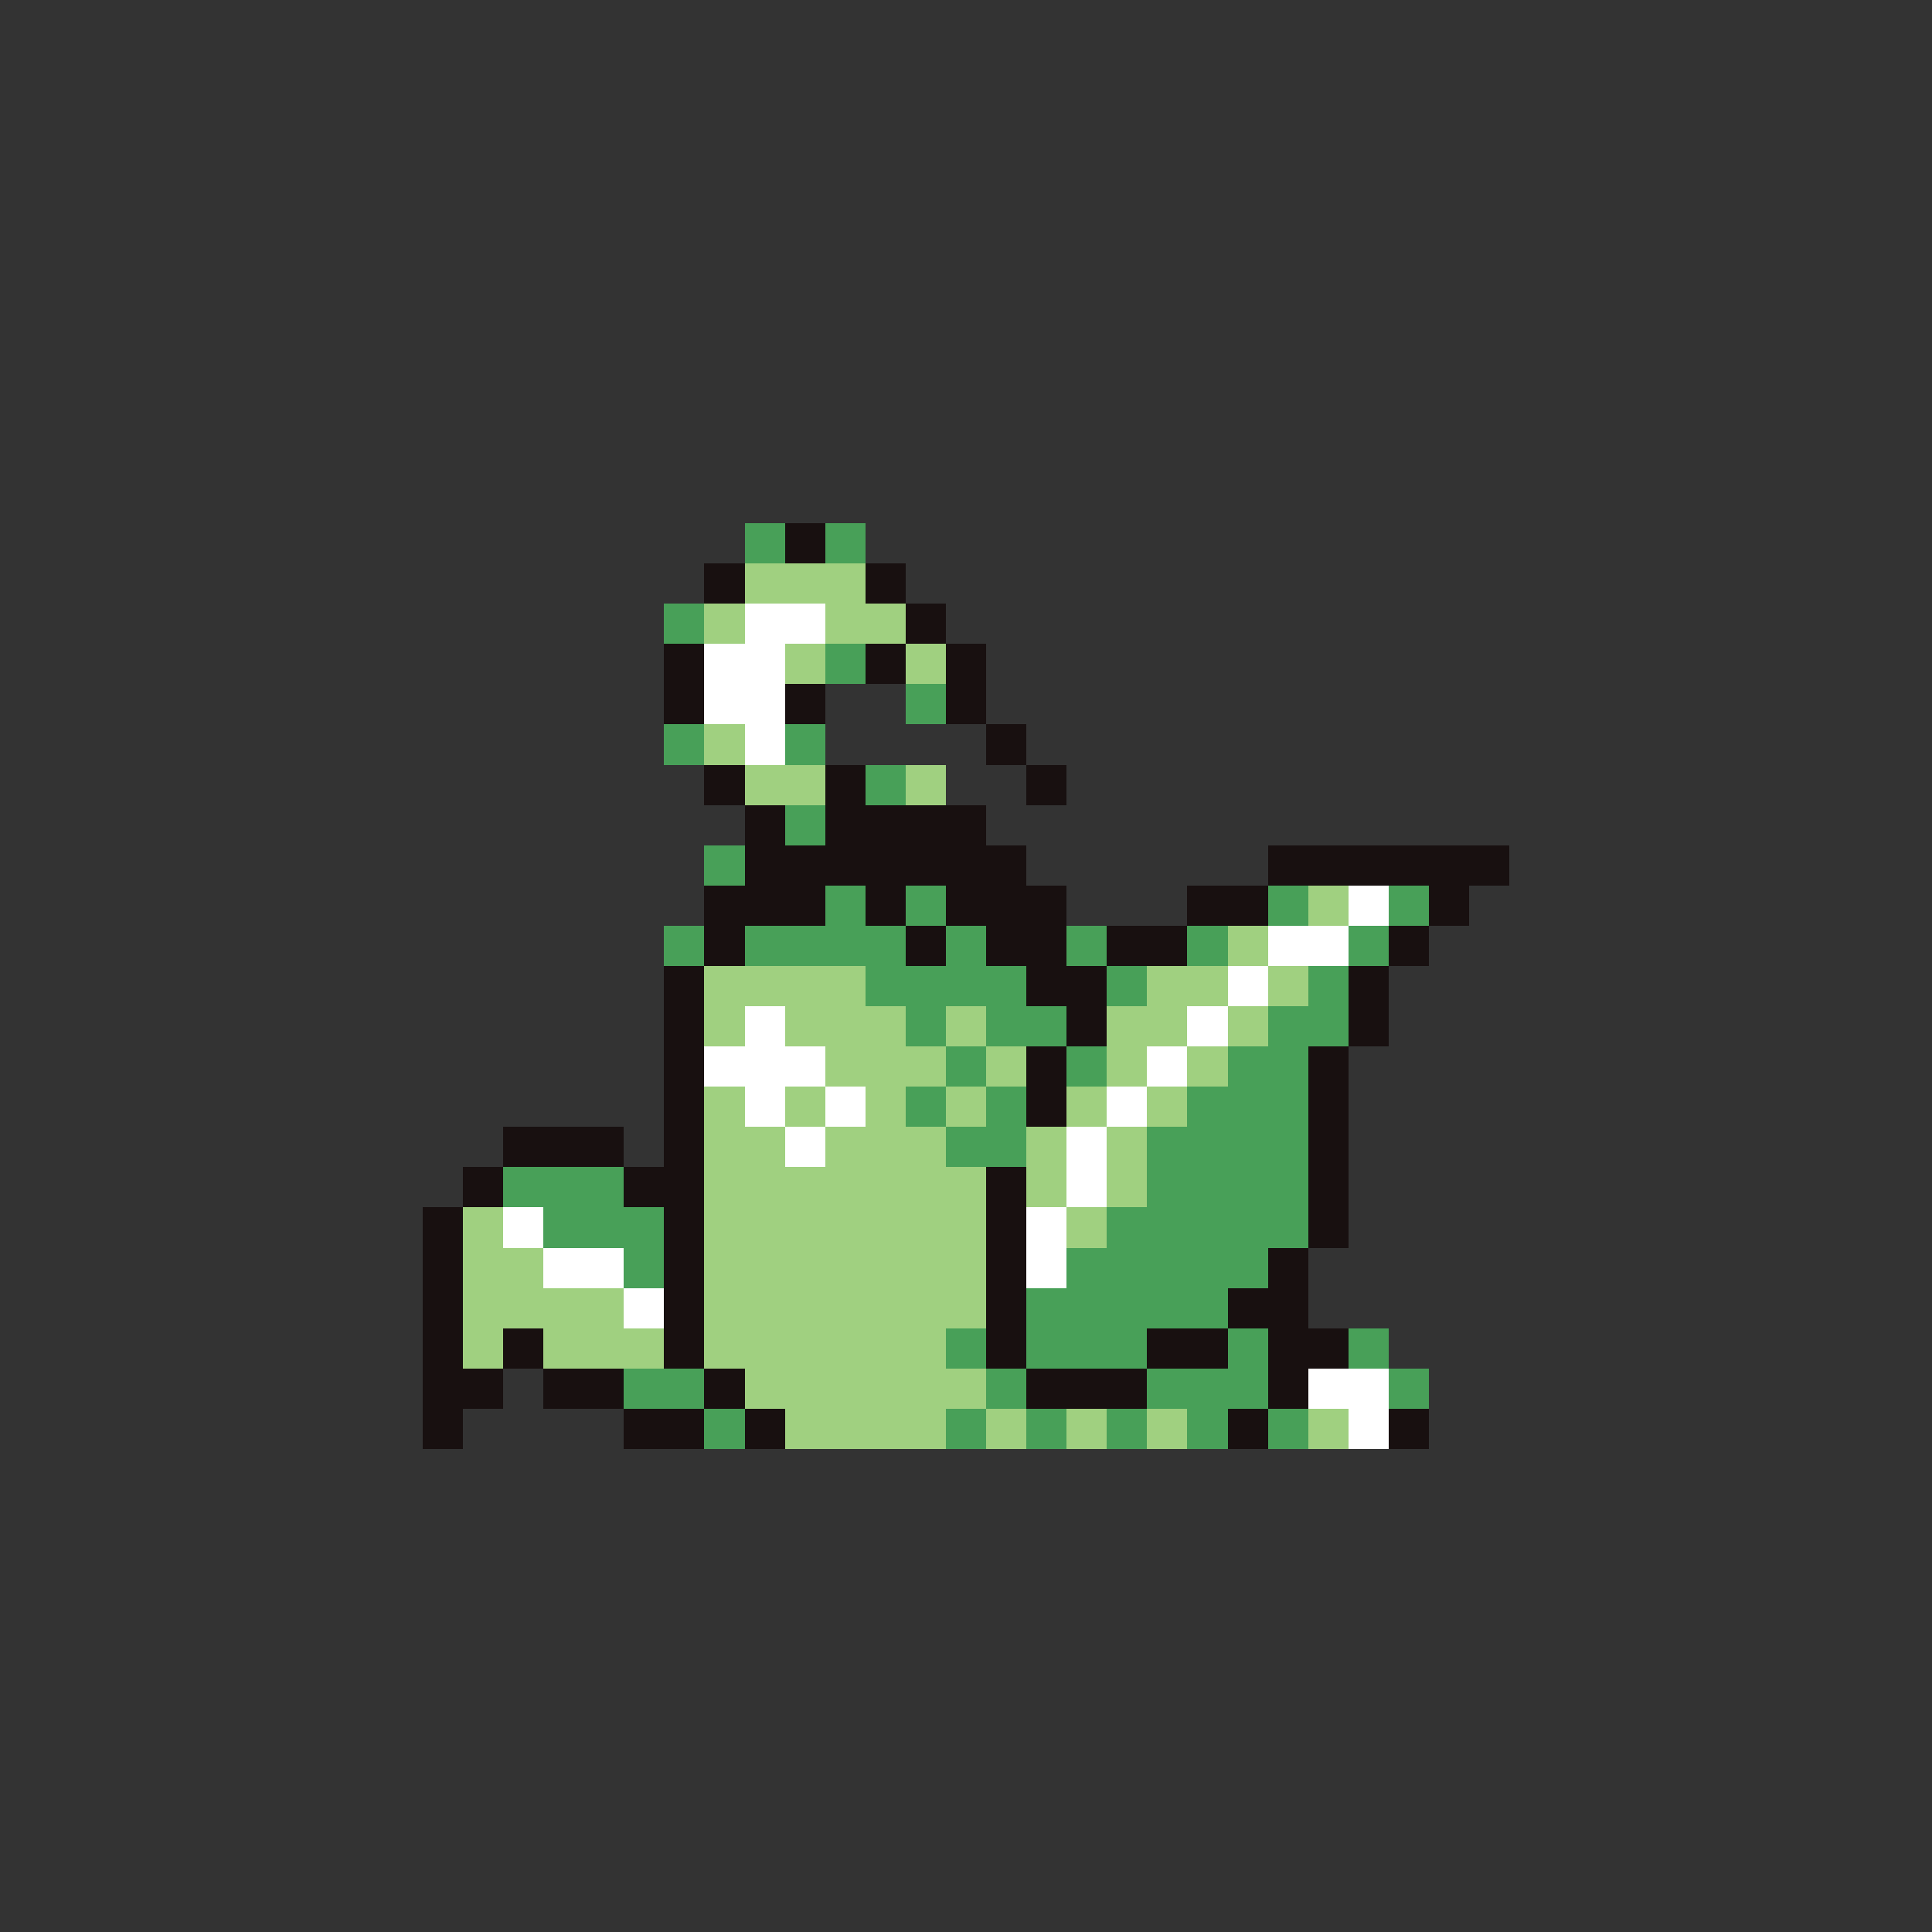 <svg xmlns="http://www.w3.org/2000/svg" viewBox="0 -0.5 96 96" shape-rendering="crispEdges">
<rect x="0" y="-0.5" width="96" height="96" fill="#333333" stroke="none"/>
<path stroke="#48a058" d="M37 26h2M41 26h2M37 27h2M41 27h2M33 30h2M33 31h2M41 32h2M41 33h2M45 34h2M45 35h2M33 36h2M39 36h2M33 37h2M39 37h2M43 38h2M43 39h2M39 40h2M39 41h2M35 42h2M35 43h2M41 44h2M45 44h2M63 44h2M69 44h2M41 45h2M45 45h2M63 45h2M69 45h2M33 46h2M37 46h8M47 46h2M53 46h2M59 46h2M67 46h2M33 47h2M37 47h8M47 47h2M53 47h2M59 47h2M67 47h2M43 48h8M55 48h2M65 48h2M43 49h8M55 49h2M65 49h2M45 50h2M49 50h4M63 50h4M45 51h2M49 51h4M63 51h4M47 52h2M53 52h2M61 52h4M47 53h2M53 53h2M61 53h4M45 54h2M49 54h2M59 54h6M45 55h2M49 55h2M59 55h6M47 56h4M57 56h8M47 57h4M57 57h8M25 58h6M57 58h8M25 59h6M57 59h8M27 60h6M55 60h10M27 61h6M55 61h10M31 62h2M53 62h10M31 63h2M53 63h10M51 64h10M51 65h10M47 66h2M51 66h6M61 66h2M67 66h2M47 67h2M51 67h6M61 67h2M67 67h2M31 68h4M49 68h2M57 68h6M69 68h2M31 69h4M49 69h2M57 69h6M69 69h2M35 70h2M47 70h2M51 70h2M55 70h2M59 70h2M63 70h2M35 71h2M47 71h2M51 71h2M55 71h2M59 71h2M63 71h2" />
<path stroke="#181010" d="M39 26h2M39 27h2M35 28h2M43 28h2M35 29h2M43 29h2M45 30h2M45 31h2M33 32h2M43 32h2M47 32h2M33 33h2M43 33h2M47 33h2M33 34h2M39 34h2M47 34h2M33 35h2M39 35h2M47 35h2M49 36h2M49 37h2M35 38h2M41 38h2M51 38h2M35 39h2M41 39h2M51 39h2M37 40h2M41 40h8M37 41h2M41 41h8M37 42h14M63 42h12M37 43h14M63 43h12M35 44h6M43 44h2M47 44h6M59 44h4M71 44h2M35 45h6M43 45h2M47 45h6M59 45h4M71 45h2M35 46h2M45 46h2M49 46h4M55 46h4M69 46h2M35 47h2M45 47h2M49 47h4M55 47h4M69 47h2M33 48h2M51 48h4M67 48h2M33 49h2M51 49h4M67 49h2M33 50h2M53 50h2M67 50h2M33 51h2M53 51h2M67 51h2M33 52h2M51 52h2M65 52h2M33 53h2M51 53h2M65 53h2M33 54h2M51 54h2M65 54h2M33 55h2M51 55h2M65 55h2M25 56h6M33 56h2M65 56h2M25 57h6M33 57h2M65 57h2M23 58h2M31 58h4M49 58h2M65 58h2M23 59h2M31 59h4M49 59h2M65 59h2M21 60h2M33 60h2M49 60h2M65 60h2M21 61h2M33 61h2M49 61h2M65 61h2M21 62h2M33 62h2M49 62h2M63 62h2M21 63h2M33 63h2M49 63h2M63 63h2M21 64h2M33 64h2M49 64h2M61 64h4M21 65h2M33 65h2M49 65h2M61 65h4M21 66h2M25 66h2M33 66h2M49 66h2M57 66h4M63 66h4M21 67h2M25 67h2M33 67h2M49 67h2M57 67h4M63 67h4M21 68h4M27 68h4M35 68h2M51 68h6M63 68h2M21 69h4M27 69h4M35 69h2M51 69h6M63 69h2M21 70h2M31 70h4M37 70h2M61 70h2M69 70h2M21 71h2M31 71h4M37 71h2M61 71h2M69 71h2" />
<path stroke="#a0d080" d="M37 28h6M37 29h6M35 30h2M41 30h4M35 31h2M41 31h4M39 32h2M45 32h2M39 33h2M45 33h2M35 36h2M35 37h2M37 38h4M45 38h2M37 39h4M45 39h2M65 44h2M65 45h2M61 46h2M61 47h2M35 48h8M57 48h4M63 48h2M35 49h8M57 49h4M63 49h2M35 50h2M39 50h6M47 50h2M55 50h4M61 50h2M35 51h2M39 51h6M47 51h2M55 51h4M61 51h2M41 52h6M49 52h2M55 52h2M59 52h2M41 53h6M49 53h2M55 53h2M59 53h2M35 54h2M39 54h2M43 54h2M47 54h2M53 54h2M57 54h2M35 55h2M39 55h2M43 55h2M47 55h2M53 55h2M57 55h2M35 56h4M41 56h6M51 56h2M55 56h2M35 57h4M41 57h6M51 57h2M55 57h2M35 58h14M51 58h2M55 58h2M35 59h14M51 59h2M55 59h2M23 60h2M35 60h14M53 60h2M23 61h2M35 61h14M53 61h2M23 62h4M35 62h14M23 63h4M35 63h14M23 64h8M35 64h14M23 65h8M35 65h14M23 66h2M27 66h6M35 66h12M23 67h2M27 67h6M35 67h12M37 68h12M37 69h12M39 70h8M49 70h2M53 70h2M57 70h2M65 70h2M39 71h8M49 71h2M53 71h2M57 71h2M65 71h2" />
<path stroke="#ffffff" d="M37 30h4M37 31h4M35 32h4M35 33h4M35 34h4M35 35h4M37 36h2M37 37h2M67 44h2M67 45h2M63 46h4M63 47h4M61 48h2M61 49h2M37 50h2M59 50h2M37 51h2M59 51h2M35 52h6M57 52h2M35 53h6M57 53h2M37 54h2M41 54h2M55 54h2M37 55h2M41 55h2M55 55h2M39 56h2M53 56h2M39 57h2M53 57h2M53 58h2M53 59h2M25 60h2M51 60h2M25 61h2M51 61h2M27 62h4M51 62h2M27 63h4M51 63h2M31 64h2M31 65h2M65 68h4M65 69h4M67 70h2M67 71h2" />
</svg>